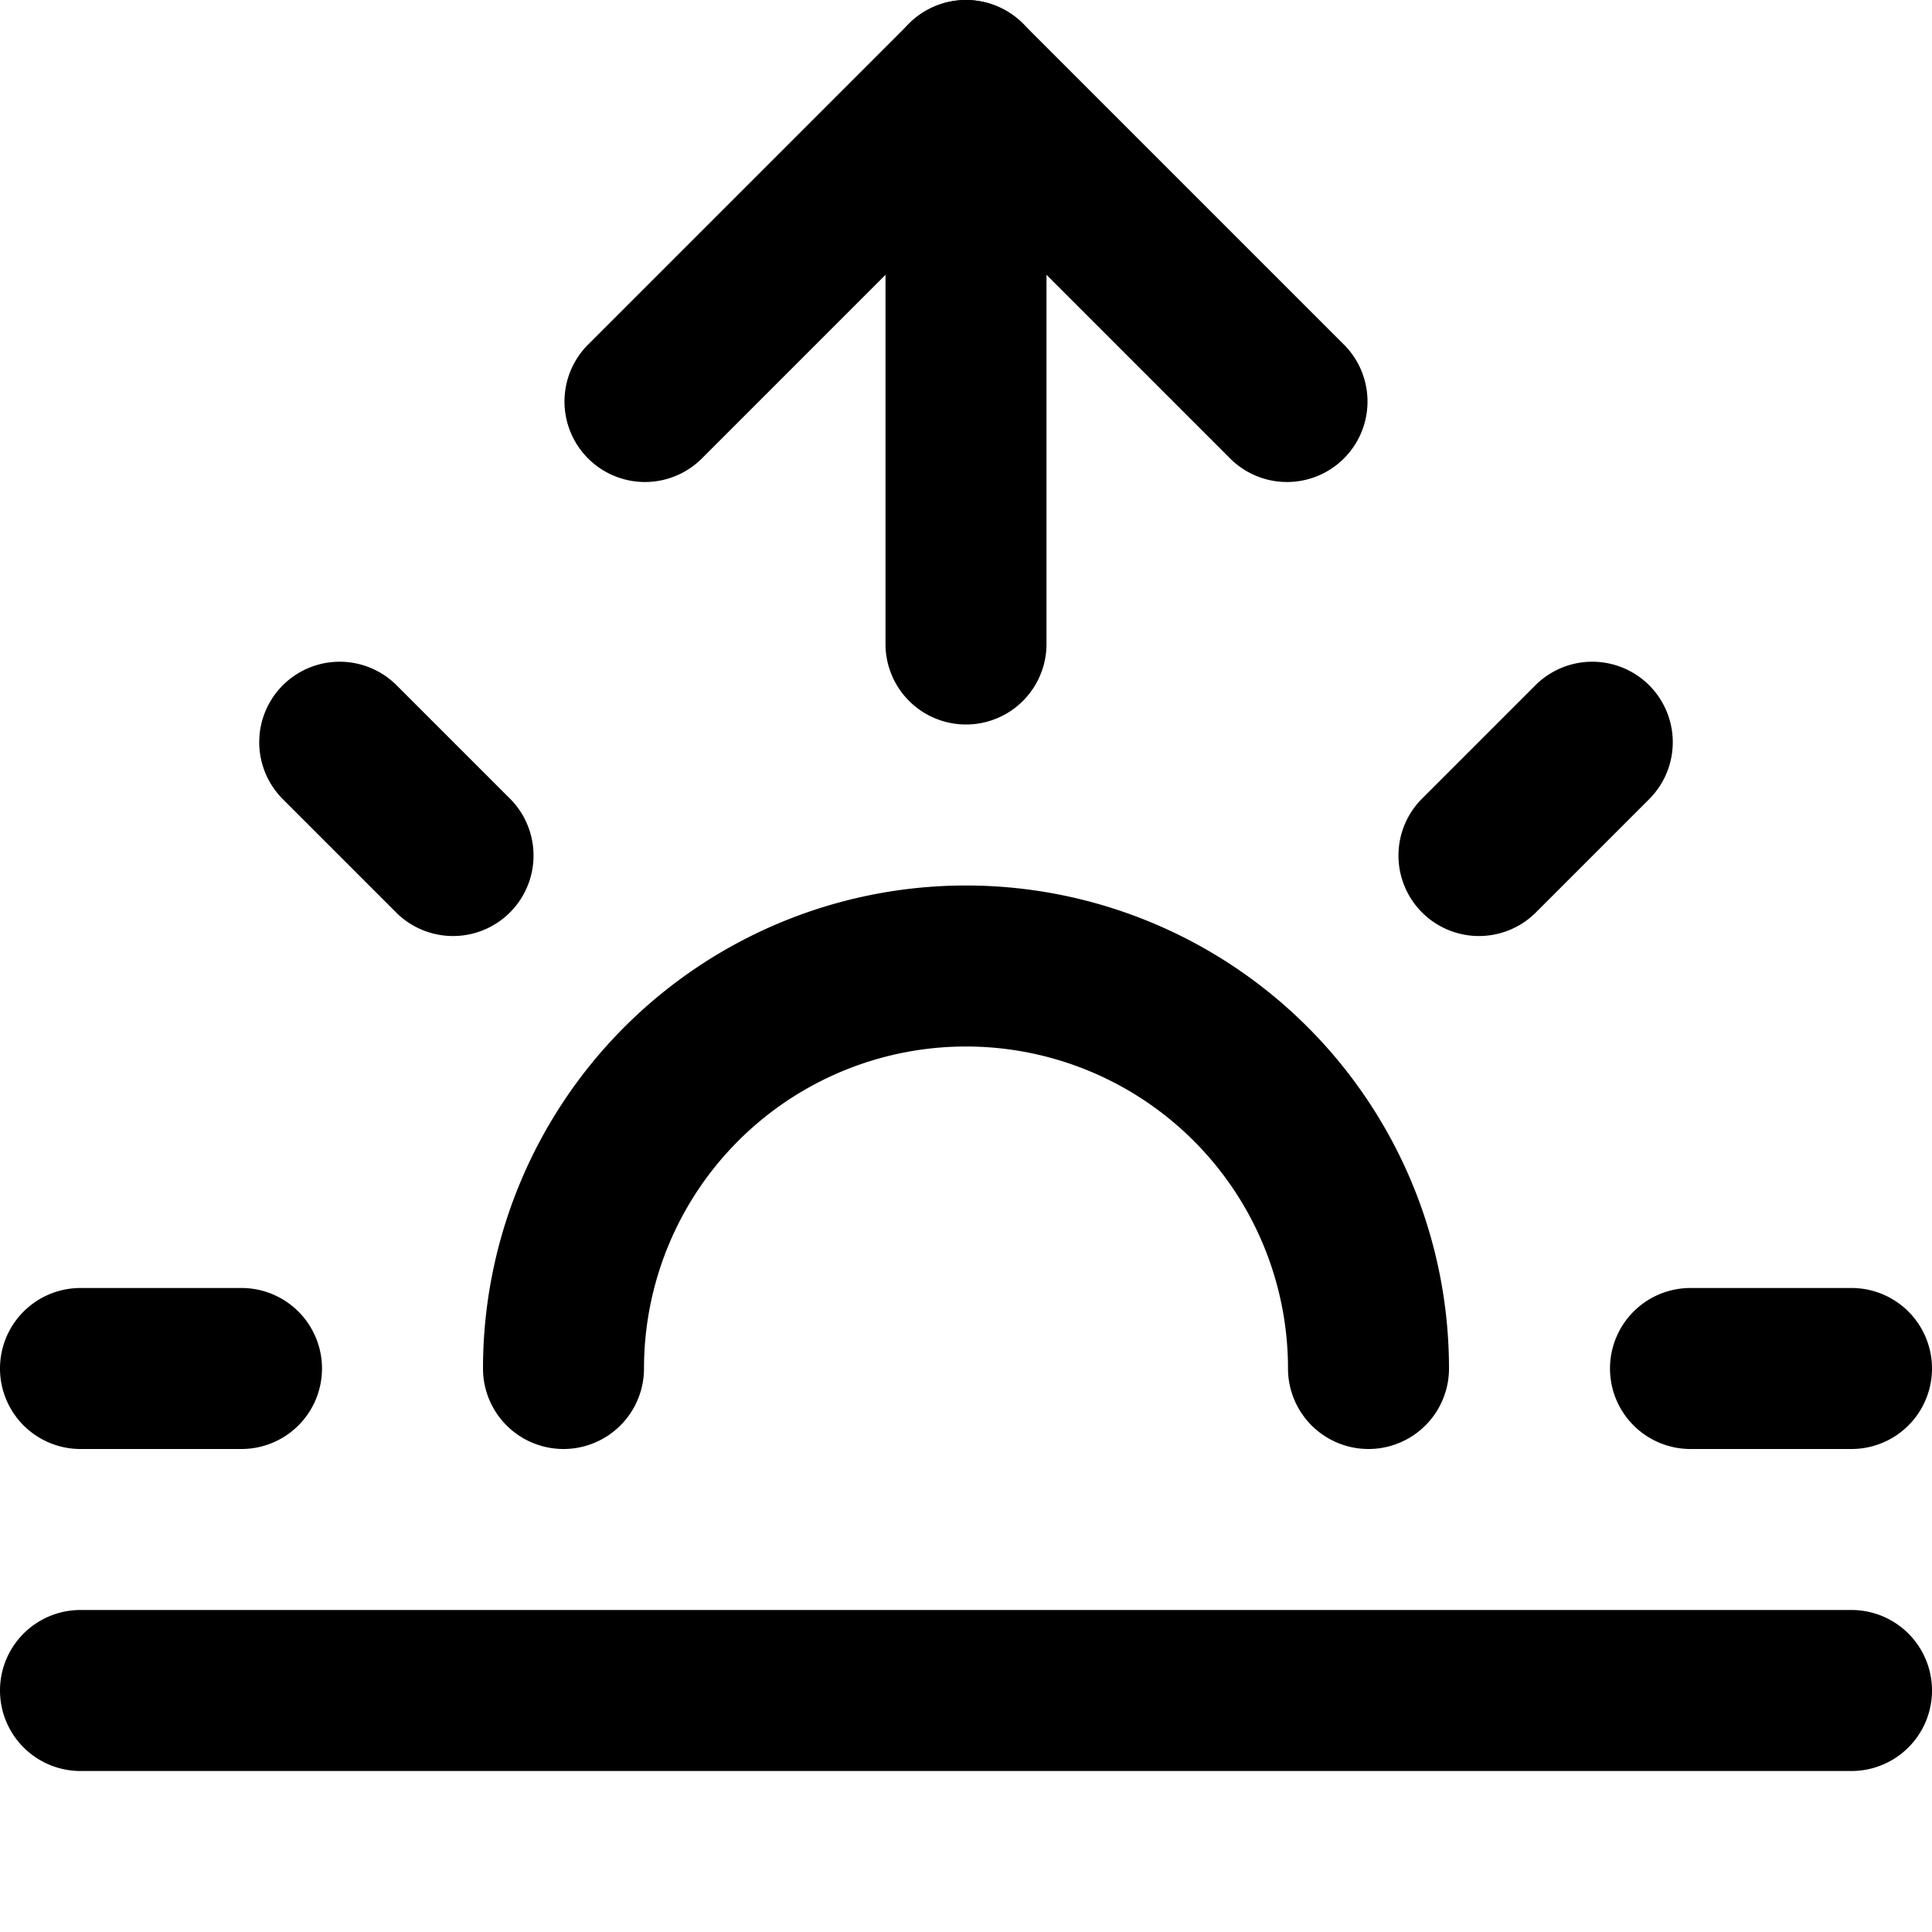 <svg xmlns="http://www.w3.org/2000/svg" width="24" height="24" fill="currentColor" viewBox="0 0 24 24">
  <path fill-rule="evenodd" d="M6 17a6 6 0 0112 0 1 1 0 11-2 0 4 4 0 00-8 0 1 1 0 11-2 0zM12 0a1 1 0 011 1v7a1 1 0 11-2 0V1a1 1 0 011-1zM3.513 8.513a1 1 0 011.414 0l1.42 1.42a1 1 0 01-1.414 1.414l-1.42-1.42a1 1 0 010-1.414zM0 17a1 1 0 011-1h2a1 1 0 110 2H1a1 1 0 01-1-1zM20 17a1 1 0 011-1h2a1 1 0 110 2h-2a1 1 0 01-1-1zM20.487 8.513a1 1 0 010 1.414l-1.42 1.42a1 1 0 01-1.414-1.414l1.42-1.42a1 1 0 011.414 0zM0 21a1 1 0 011-1h22a1 1 0 110 2H1a1 1 0 01-1-1z" clip-rule="evenodd"/>
  <path fill-rule="evenodd" d="M11.293.293a1 1 0 011.414 0l4 4a1 1 0 01-1.414 1.414L12 2.414 8.707 5.707a1 1 0 01-1.414-1.414l4-4z" clip-rule="evenodd"/>
</svg>
